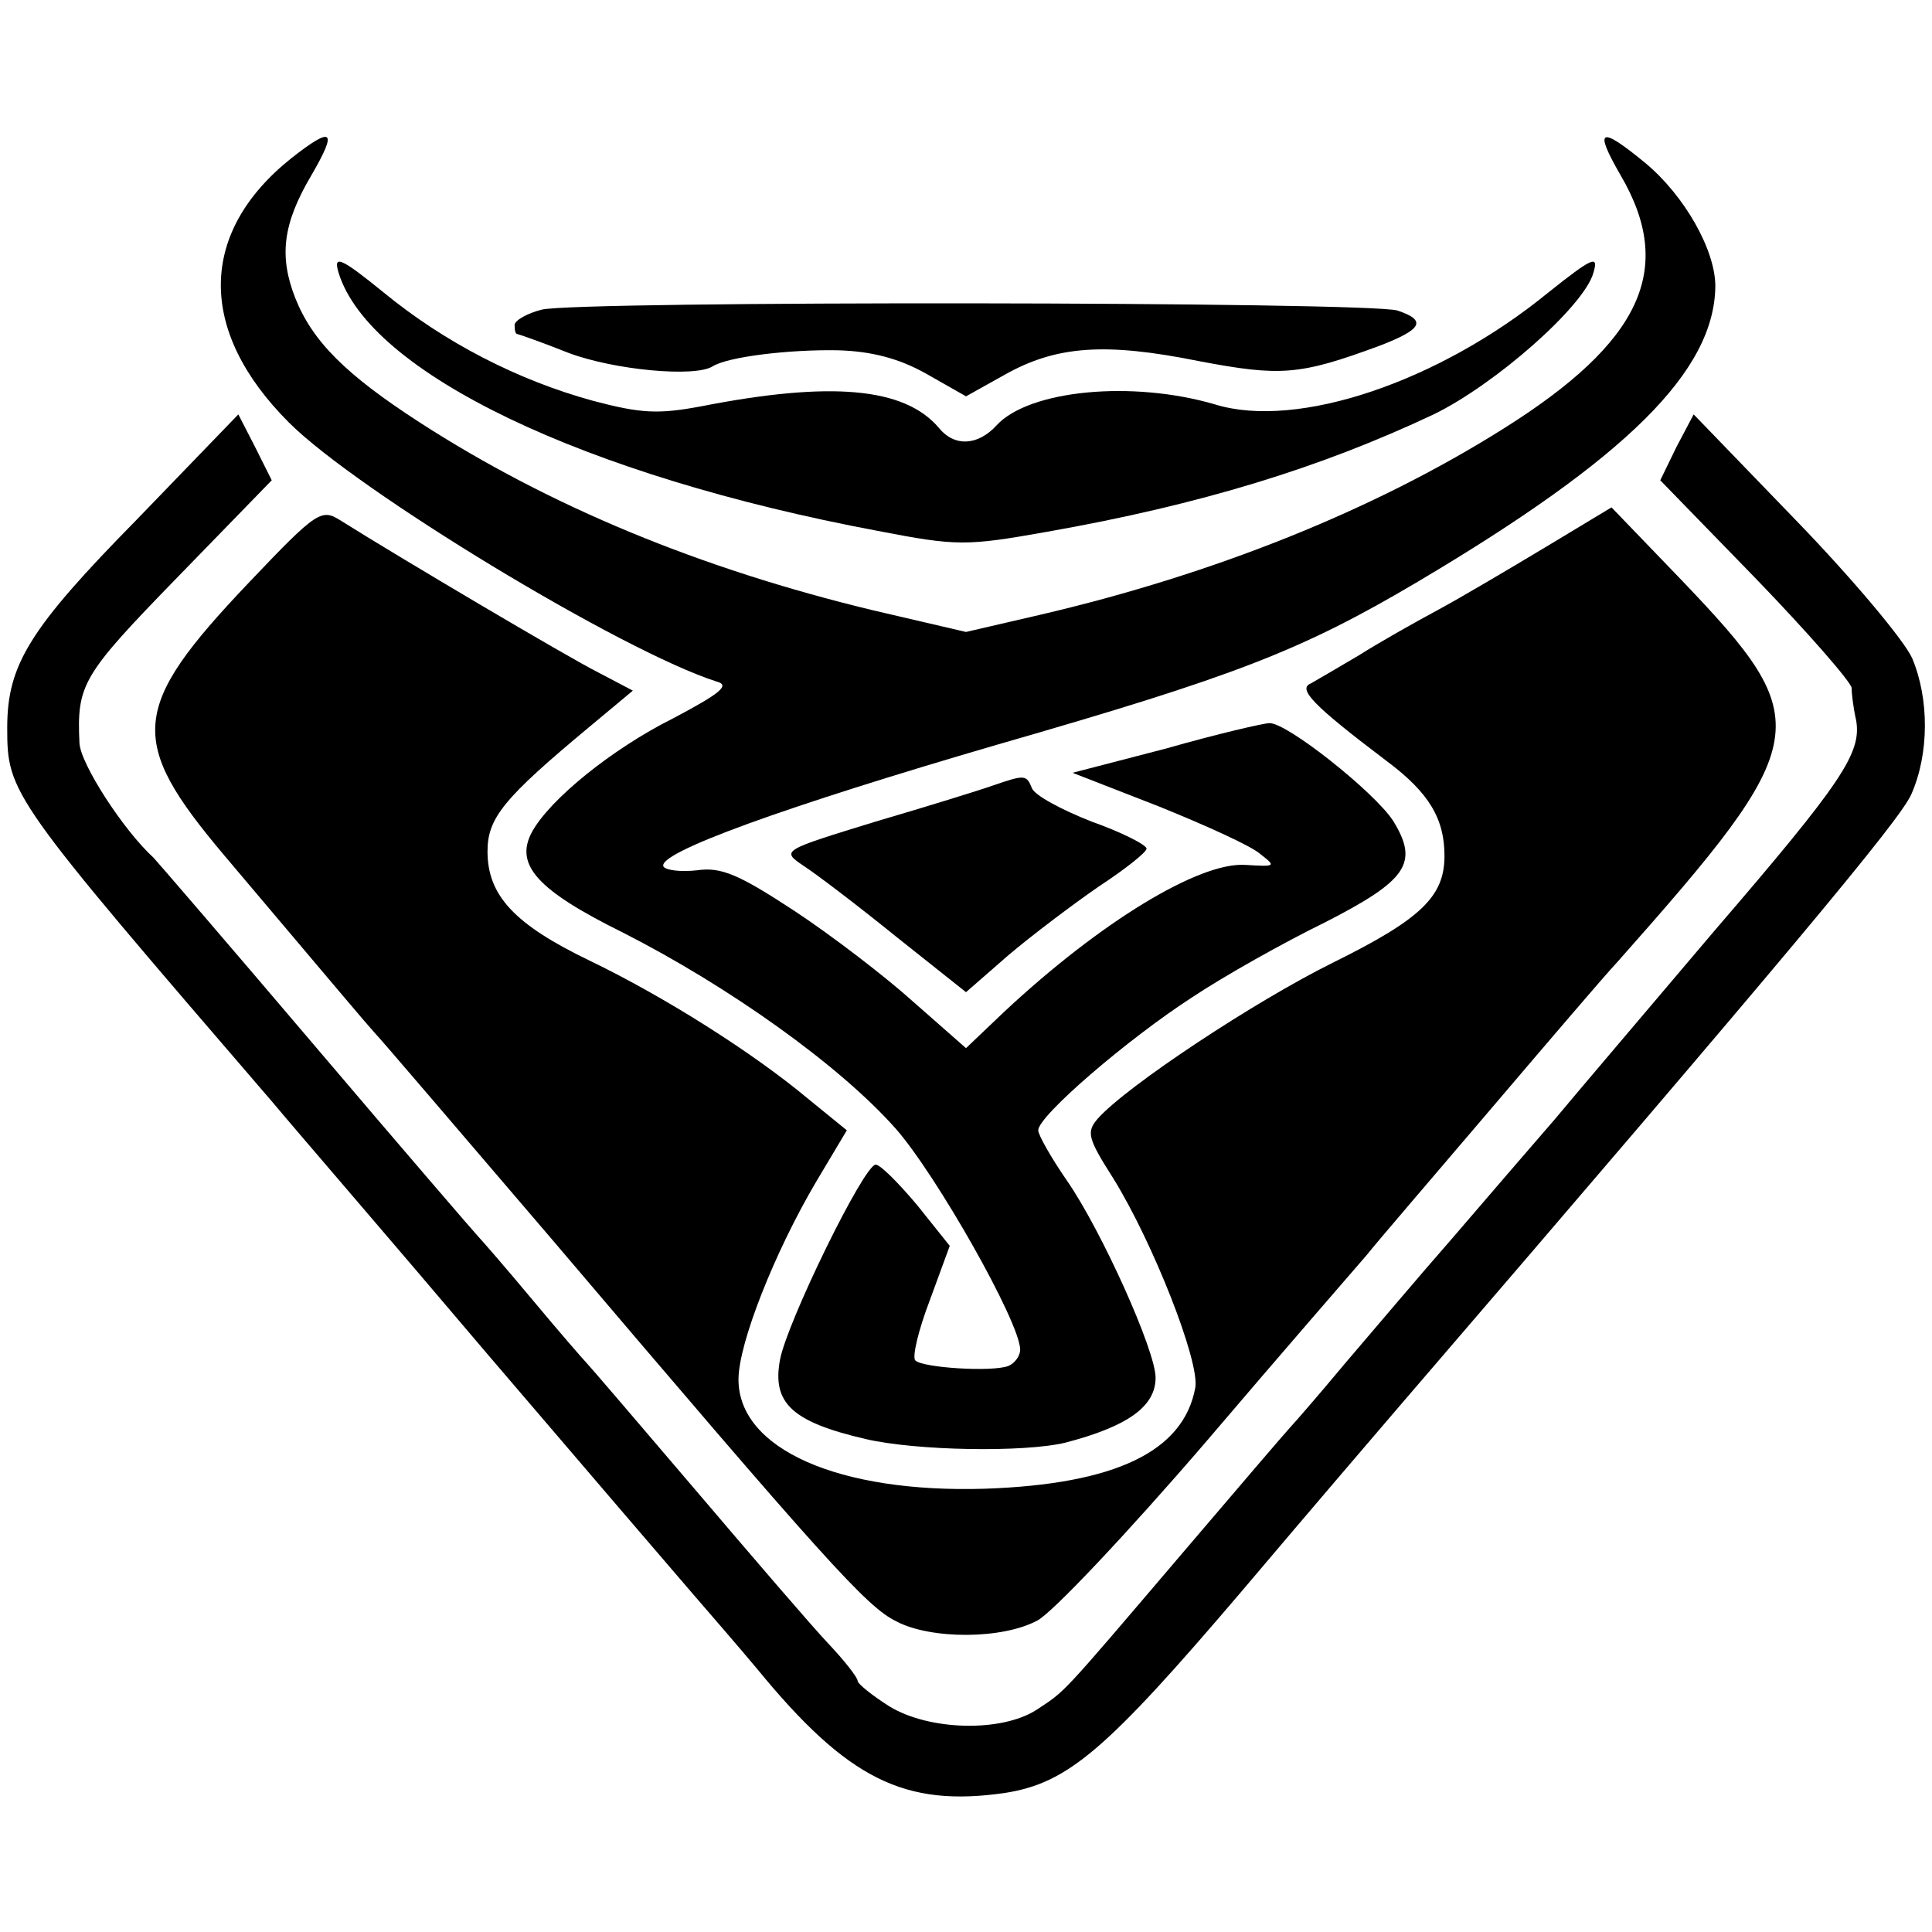<?xml version="1.0" standalone="no"?>
<!DOCTYPE svg PUBLIC "-//W3C//DTD SVG 20010904//EN"
 "http://www.w3.org/TR/2001/REC-SVG-20010904/DTD/svg10.dtd">
<svg version="1.0" xmlns="http://www.w3.org/2000/svg"
 width="214pt" height="214pt" viewBox="0 0 214 214"
 preserveAspectRatio="xMidYMid meet">
<g transform="translate(0,214) scale(0.1,-0.1)"
fill="#000000" stroke="none">
<path d="M323 1965 c-103 -82 -105 -191 -3 -293 76 -76 370 -254 474 -287 15
-4 4 -13 -49 -41 -66 -33 -136 -89 -156 -126 -19 -36 6 -64 101 -111 116 -59
239 -146 302 -217 45 -51 138 -215 138 -245 0 -7 -6 -15 -13 -18 -18 -7 -95
-2 -103 6 -4 3 3 33 16 67 l22 60 -36 45 c-21 25 -41 45 -46 45 -13 0 -98
-174 -106 -216 -9 -48 13 -69 95 -88 56 -13 175 -15 221 -4 69 18 100 40 100
72 0 30 -60 163 -98 218 -18 26 -32 51 -32 56 0 16 99 101 170 147 36 24 102
61 147 83 92 47 105 66 76 113 -21 32 -118 109 -137 108 -6 0 -58 -12 -114
-28 l-104 -27 95 -37 c52 -21 103 -44 113 -53 18 -14 17 -14 -17 -12 -51 3
-160 -63 -267 -163 l-42 -40 -58 51 c-31 28 -91 74 -132 101 -61 40 -81 49
-108 45 -18 -2 -34 0 -37 4 -9 15 136 67 369 135 264 76 337 104 467 181 231
137 328 233 329 327 0 40 -34 100 -77 136 -51 42 -58 39 -28 -13 61 -104 23
-185 -130 -281 -143 -90 -320 -161 -513 -206 l-82 -19 -103 24 c-191 46 -358
115 -502 208 -82 53 -119 90 -138 138 -18 46 -14 82 18 136 29 50 24 55 -22
19z"/>
<path d="M375 1838 c34 -111 272 -225 597 -286 88 -17 98 -17 188 -1 170 30
303 71 428 130 68 33 167 120 177 157 6 20 -1 17 -50 -22 -121 -99 -278 -152
-369 -124 -92 27 -206 16 -242 -23 -21 -23 -47 -24 -64 -3 -38 45 -120 52
-263 24 -48 -9 -67 -8 -120 6 -84 23 -165 65 -232 120 -48 39 -56 42 -50 22z"/>
<path d="M600 1797 c-16 -4 -30 -12 -30 -17 0 -6 1 -10 3 -10 1 0 27 -9 57
-21 51 -19 139 -27 159 -15 17 11 86 19 139 18 37 -1 68 -9 98 -26 l44 -25 43
24 c57 32 111 36 215 15 90 -17 111 -16 200 17 47 18 53 28 20 39 -31 10 -909
11 -948 1z"/>
<path d="M152 1565 c-119 -121 -144 -161 -144 -231 0 -73 3 -77 294 -415 25
-30 133 -155 238 -279 106 -124 208 -243 227 -265 19 -22 52 -60 72 -84 100
-122 163 -153 274 -137 70 11 112 47 262 223 77 91 155 182 173 203 436 507
556 651 569 680 20 45 20 106 1 151 -9 20 -67 89 -129 153 l-113 117 -19 -36
-18 -37 105 -108 c58 -60 106 -115 107 -122 0 -7 2 -23 5 -36 6 -36 -15 -68
-157 -233 -72 -85 -152 -179 -177 -209 -26 -30 -76 -88 -112 -130 -36 -41 -90
-105 -120 -140 -30 -36 -57 -67 -60 -70 -3 -3 -57 -66 -120 -140 -138 -162
-129 -152 -162 -174 -39 -25 -119 -23 -163 4 -19 12 -35 25 -35 28 0 4 -15 23
-33 42 -18 19 -84 96 -147 170 -63 74 -117 137 -120 140 -3 3 -30 34 -60 70
-30 36 -57 67 -60 70 -3 3 -84 97 -180 210 -96 113 -177 207 -180 210 -33 30
-81 104 -82 127 -3 65 3 75 108 183 l105 108 -18 36 -19 37 -112 -116z"/>
<path d="M275 1494 c-131 -138 -134 -174 -27 -301 131 -155 157 -186 167 -197
6 -6 93 -108 194 -226 306 -360 351 -410 384 -426 38 -20 117 -20 156 1 16 8
100 97 186 197 86 101 167 194 179 208 11 14 73 86 136 160 63 74 127 149 142
165 218 246 221 265 71 422 l-78 81 -73 -44 c-40 -24 -94 -56 -120 -70 -26
-14 -65 -36 -87 -50 -22 -13 -46 -27 -53 -31 -15 -6 2 -24 84 -86 47 -35 64
-64 64 -105 0 -45 -26 -70 -123 -118 -87 -43 -229 -137 -261 -173 -13 -15 -11
-22 17 -66 44 -71 96 -203 91 -232 -13 -71 -89 -107 -233 -112 -162 -5 -273
44 -273 121 0 40 40 141 86 219 l34 57 -43 35 c-61 51 -159 113 -242 153 -83
40 -113 72 -113 121 0 37 18 59 113 138 l48 40 -38 20 c-34 17 -223 129 -285
168 -22 14 -26 12 -103 -69z"/>
<path d="M1100 1270 c-14 -5 -72 -23 -130 -40 -104 -32 -105 -32 -80 -49 14
-9 60 -44 102 -78 l78 -62 47 41 c26 22 71 56 100 76 29 19 53 38 53 42 0 4
-27 18 -61 30 -33 13 -63 29 -66 37 -6 15 -8 15 -43 3z"/>
</g>
</svg>
